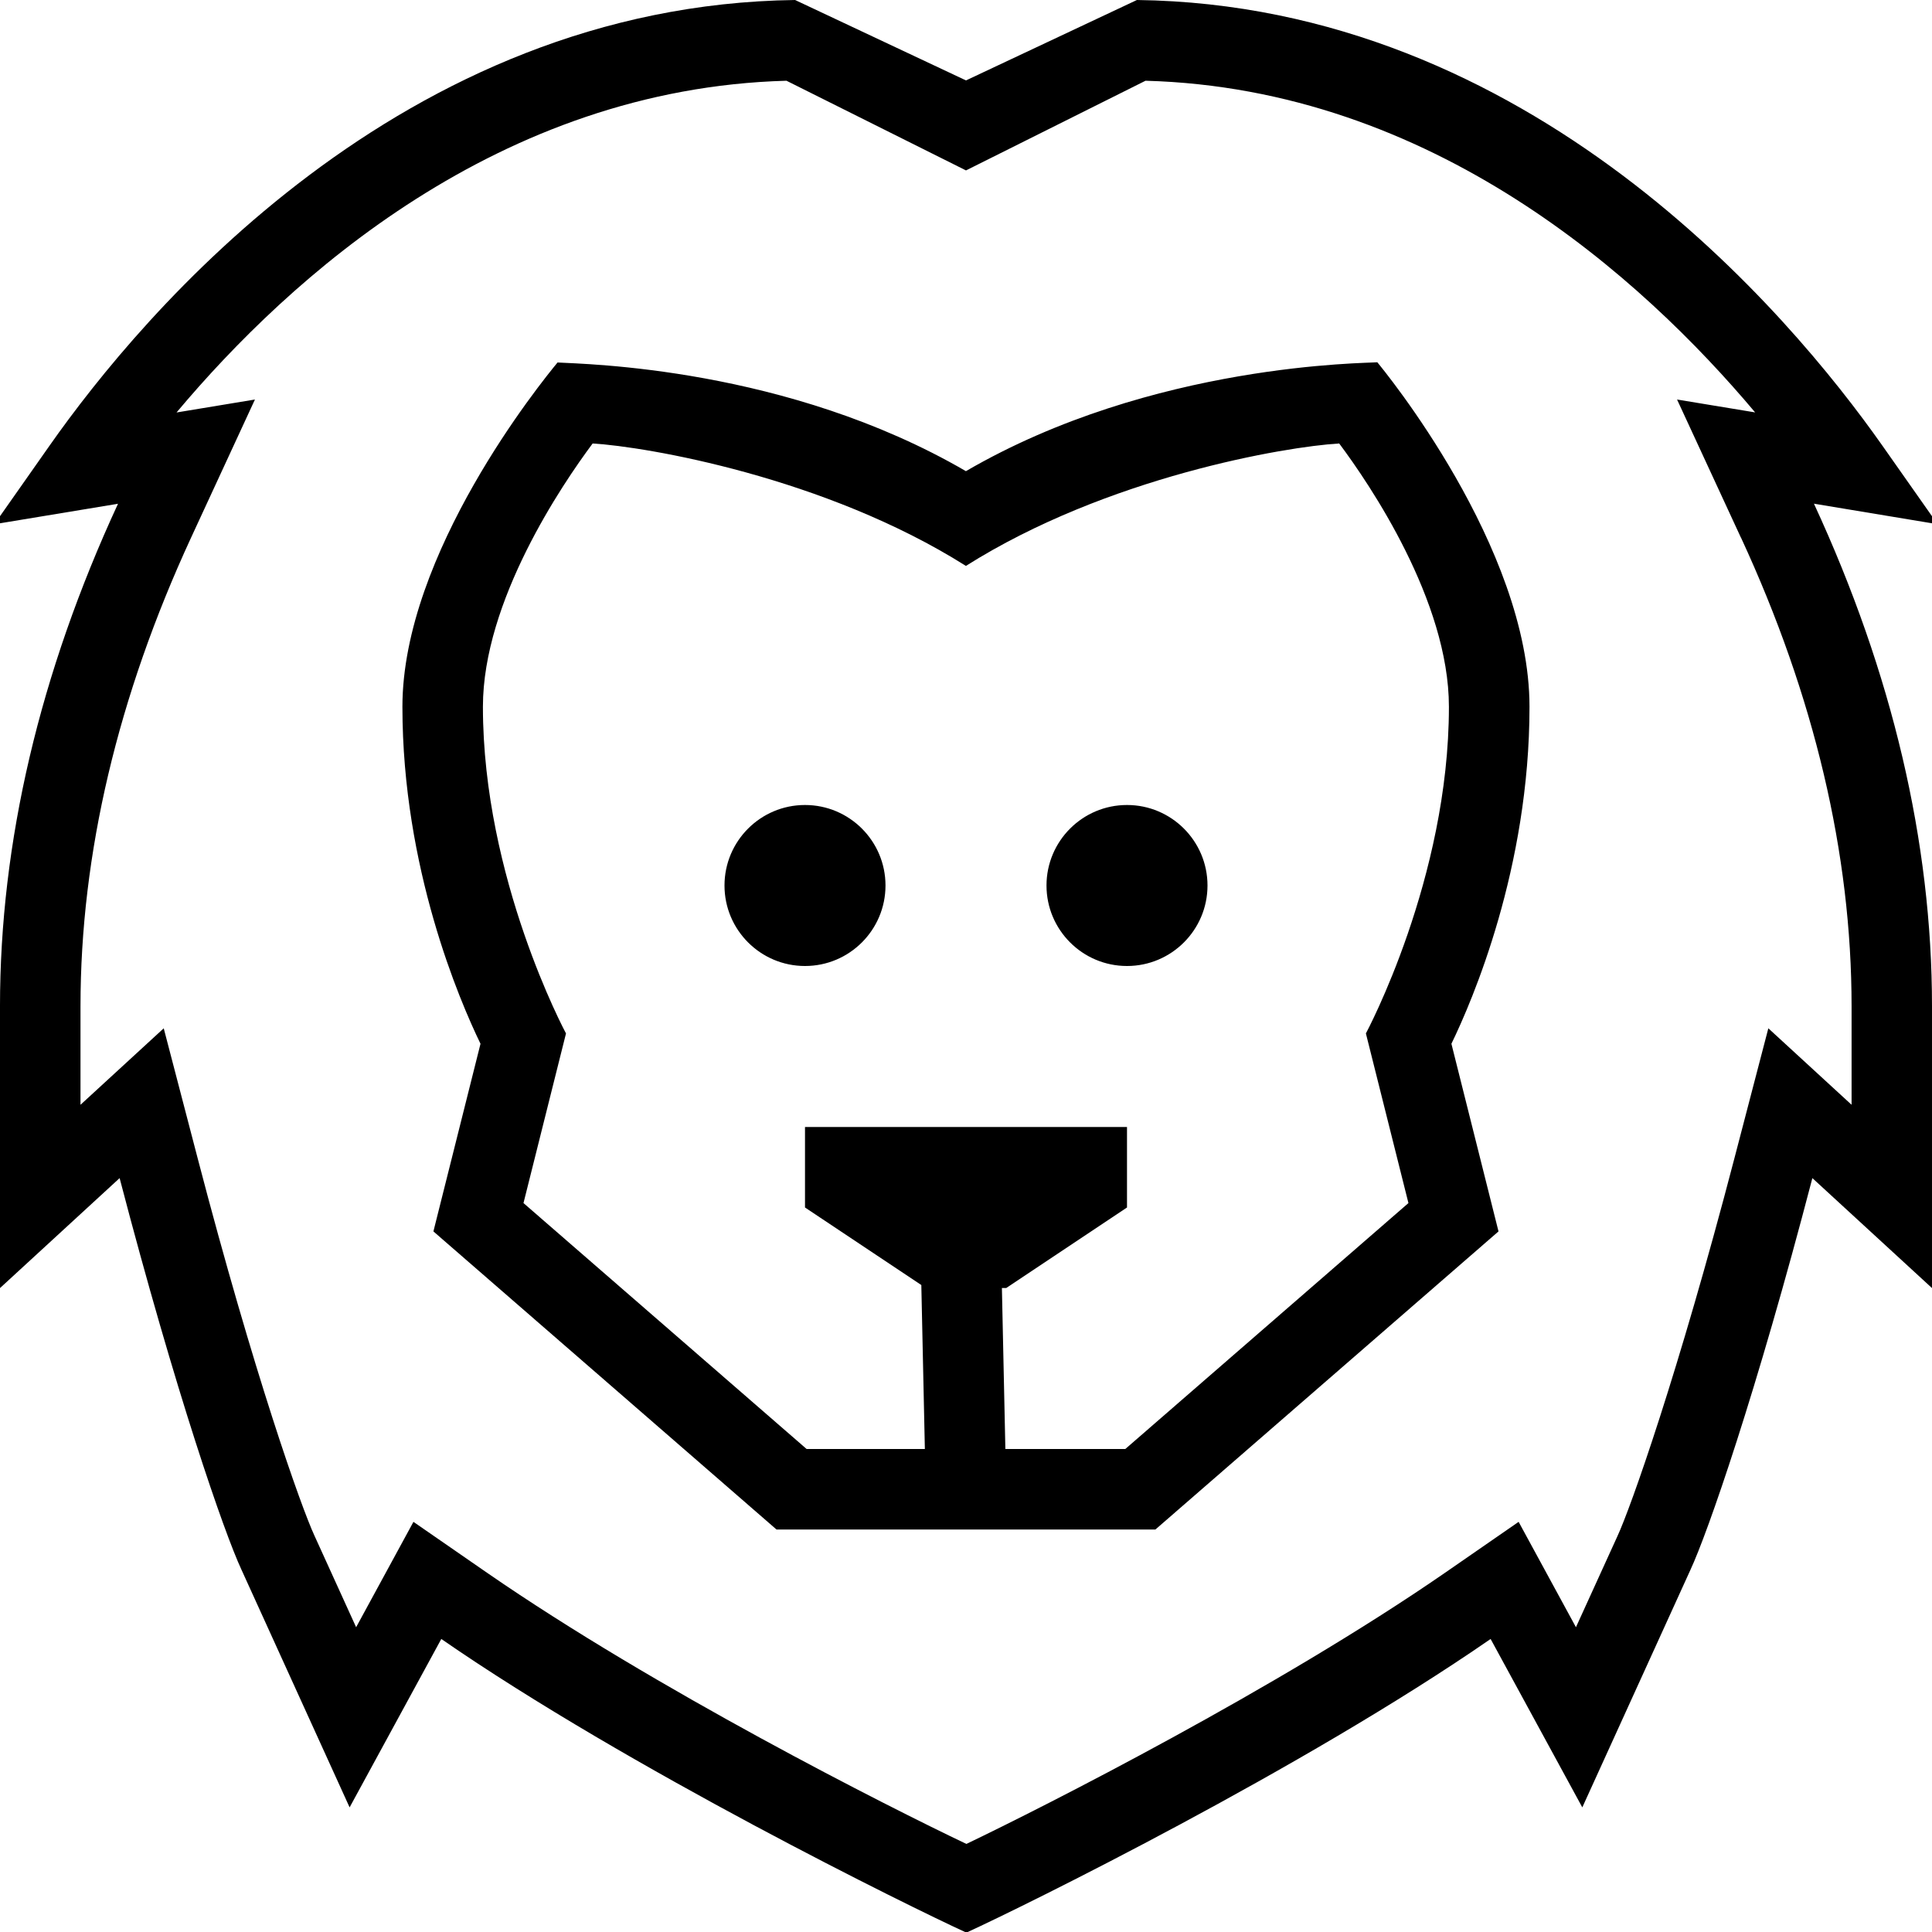 <?xml version="1.0" encoding="UTF-8"?>
<svg xmlns="http://www.w3.org/2000/svg" id="Layer_1" data-name="Layer 1" viewBox="0 0 24 24">
  <path d="m11,11c0,.552-.448,1-1,1s-1-.448-1-1,.448-1,1-1,1,.448,1,1Zm3-1c-.552,0-1,.448-1,1s.448,1,1,1,1-.448,1-1-.448-1-1-1Zm8.534-3.742c.973,2.104,1.466,4.204,1.466,6.242v3.501l-1.486-1.366c-.698,2.675-1.3,4.406-1.516,4.869l-1.342,2.948-1.139-2.092c-2.341,1.618-5.776,3.31-6.512,3.648-.688-.315-4.184-2.031-6.523-3.648l-1.139,2.092-1.345-2.956c-.212-.456-.813-2.184-1.512-4.861l-1.486,1.366v-3.501c0-2.038.493-4.138,1.466-6.242l-1.536.254.685-.975C1.768,3.894,4.98.063,9.877,0l2.123.999L14.123,0c4.886.062,8.104,3.892,9.26,5.535l.687.977-1.536-.255Zm-.908.42l-.793-1.715.97.16c-1.409-1.676-4.009-4.023-7.573-4.12l-2.23,1.114-2.23-1.114c-3.572.097-6.171,2.445-7.577,4.121l.974-.161-.793,1.715c-.911,1.972-1.374,3.931-1.374,5.822v1.224l1.034-.95.42,1.609c.7,2.684,1.291,4.348,1.453,4.695l.517,1.136.712-1.309.915.633c2.097,1.449,4.981,2.905,5.954,3.368.975-.467,3.866-1.932,5.945-3.368l.915-.633.712,1.309.514-1.128c.165-.354.756-2.021,1.456-4.703l.42-1.609,1.034.95v-1.224c0-1.892-.462-3.851-1.374-5.822Zm-4.516-2.177c.071.086,1.89,2.293,1.89,4.279,0,2.003-.71,3.651-.97,4.186l.585,2.331-4.262,3.703h-4.707l-4.262-3.703.585-2.331c-.259-.534-.97-2.183-.97-4.186,0-1.905,1.722-4.028,1.927-4.277.334.02,2.851.057,5.073,1.35,2.322-1.351,5.002-1.339,5.11-1.353Zm-.143,8.338c.009-.018,1.032-1.925,1.032-4.059,0-1.315-.983-2.763-1.363-3.271-.666.039-2.886.415-4.637,1.521-1.751-1.105-3.972-1.481-4.637-1.521-.379.509-1.363,1.956-1.363,3.271,0,2.134,1.023,4.04,1.032,4.058l-.528,2.107,3.517,3.055h1.469l-.044-2.037-1.445-.963v-1h4v1l-1.5,1h-.054l.043,2h1.49l3.517-3.055-.528-2.106Z"/>
</svg>

